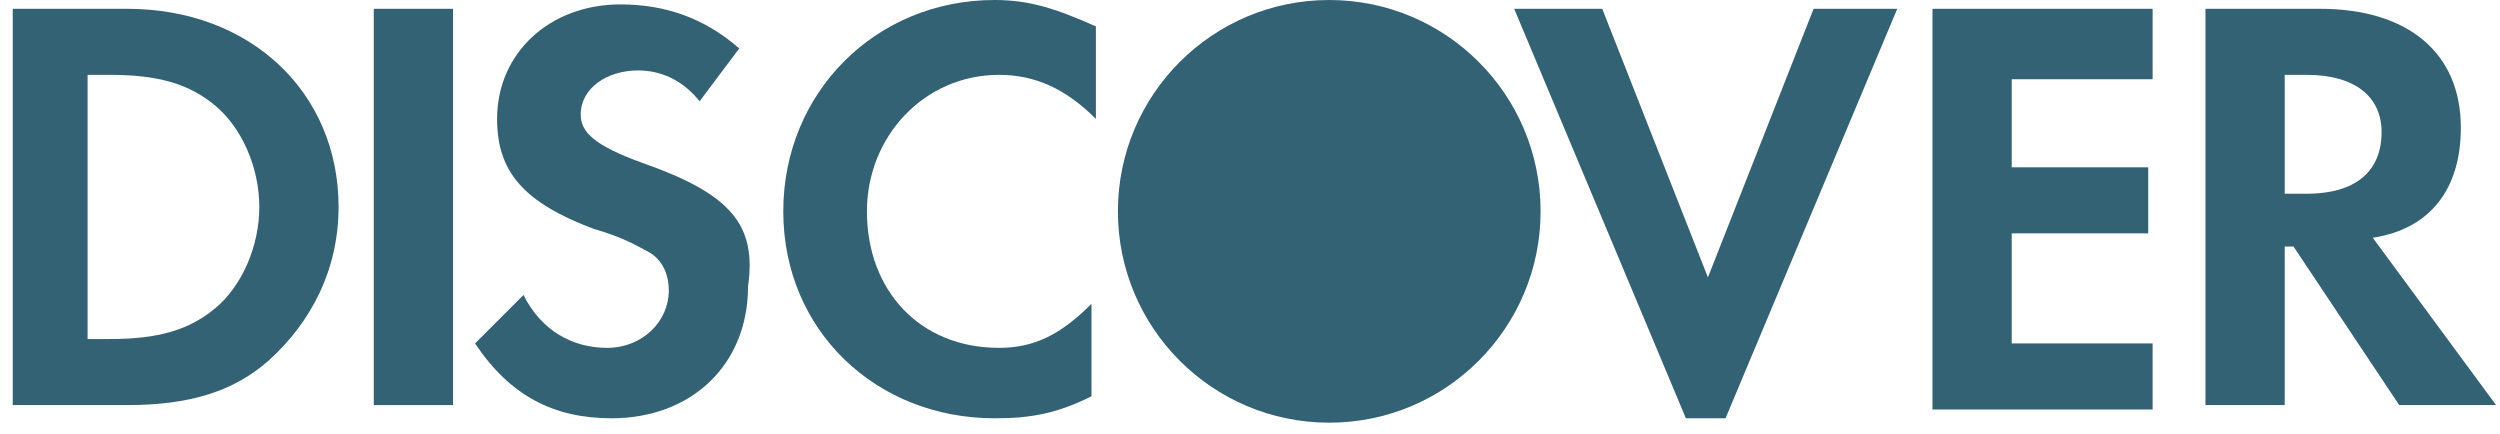 <?xml version="1.0" encoding="UTF-8" standalone="no"?>
<svg width="190px" height="33px" viewBox="0 0 190 33" version="1.1" xmlns="http://www.w3.org/2000/svg" xmlns:xlink="http://www.w3.org/1999/xlink">
    <!-- Generator: Sketch 39.1 (31720) - http://www.bohemiancoding.com/sketch -->
    <title>discover</title>
    <desc>Created with Sketch.</desc>
    <defs></defs>
    <g id="Payments" stroke="none" stroke-width="1" fill="none" fill-rule="evenodd">
        <g id="discover" transform="translate(0, -4)" fill="#346275">
            <g transform="translate(0, 4)">
                <path d="M9.669,0.669 L0.969,0.669 L0.969,30.786 L9.669,30.786 C14.354,30.786 17.7,29.782 20.377,27.44 C23.724,24.428 25.731,20.412 25.731,15.728 C25.731,7.027 19.039,0.669 9.669,0.669 L9.669,0.669 Z M16.362,23.424 C14.354,25.097 12.011,25.767 8.331,25.767 L6.657,25.767 L6.657,5.689 L8.331,5.689 C12.011,5.689 14.354,6.358 16.362,8.031 C18.369,9.704 19.708,12.716 19.708,15.728 C19.708,18.739 18.369,21.751 16.362,23.424 L16.362,23.424 Z" id="Shape"></path>
                <rect id="Rectangle-path" x="28.408" y="0.669" width="6.023" height="30.117"></rect>
                <ellipse id="Oval" cx="101.023" cy="16.062" rx="16.062" ry="16.062"></ellipse>
                <path d="M48.821,12.381 C45.14,11.043 44.136,10.039 44.136,8.7 C44.136,6.693 46.144,5.354 48.486,5.354 C50.159,5.354 51.833,6.023 53.171,7.697 L56.183,3.681 C53.506,1.339 50.494,0.335 47.148,0.335 C41.794,0.335 37.778,4.016 37.778,9.035 C37.778,13.051 39.786,15.393 45.14,17.401 C47.482,18.07 48.486,18.739 49.156,19.074 C50.494,19.743 50.829,21.082 50.829,22.086 C50.829,24.428 48.821,26.436 46.144,26.436 C43.467,26.436 41.124,25.097 39.786,22.42 L36.105,26.101 C38.782,30.117 42.128,31.79 46.478,31.79 C52.502,31.79 56.852,27.774 56.852,21.751 C57.521,17.066 55.514,14.724 48.821,12.381 L48.821,12.381 Z" id="Shape"></path>
                <path d="M59.529,16.062 C59.529,25.097 66.556,31.79 75.591,31.79 C78.268,31.79 80.276,31.455 82.953,30.117 L82.953,23.09 C80.611,25.432 78.603,26.436 75.926,26.436 C69.903,26.436 65.887,22.086 65.887,16.062 C65.887,10.374 70.237,5.689 75.926,5.689 C78.603,5.689 80.945,6.693 83.288,9.035 L83.288,2.008 C80.276,0.669 78.268,0 75.591,0 C66.556,0 59.529,7.027 59.529,16.062 L59.529,16.062 Z" id="Shape"></path>
                <polygon id="Shape" points="129.802 21.082 121.77 0.669 115.078 0.669 128.128 31.79 131.14 31.79 144.191 0.669 137.833 0.669"></polygon>
                <polygon id="Shape" points="146.868 31.121 163.599 31.121 163.599 26.101 152.891 26.101 152.891 17.735 163.265 17.735 163.265 12.716 152.891 12.716 152.891 6.023 163.599 6.023 163.599 0.669 146.868 0.669"></polygon>
                <path d="M187.024,9.704 C187.024,4.016 183.008,0.669 176.315,0.669 L167.615,0.669 L167.615,30.786 L173.638,30.786 L173.638,18.739 L174.308,18.739 L182.339,30.786 L189.701,30.786 L180.331,18.07 C184.681,17.401 187.024,14.389 187.024,9.704 L187.024,9.704 Z M175.311,14.724 L173.638,14.724 L173.638,5.689 L175.311,5.689 C178.992,5.689 181,7.362 181,10.039 C181,13.051 178.992,14.724 175.311,14.724 L175.311,14.724 Z" id="Shape"></path>
            </g>
        </g>
    </g>
</svg>
